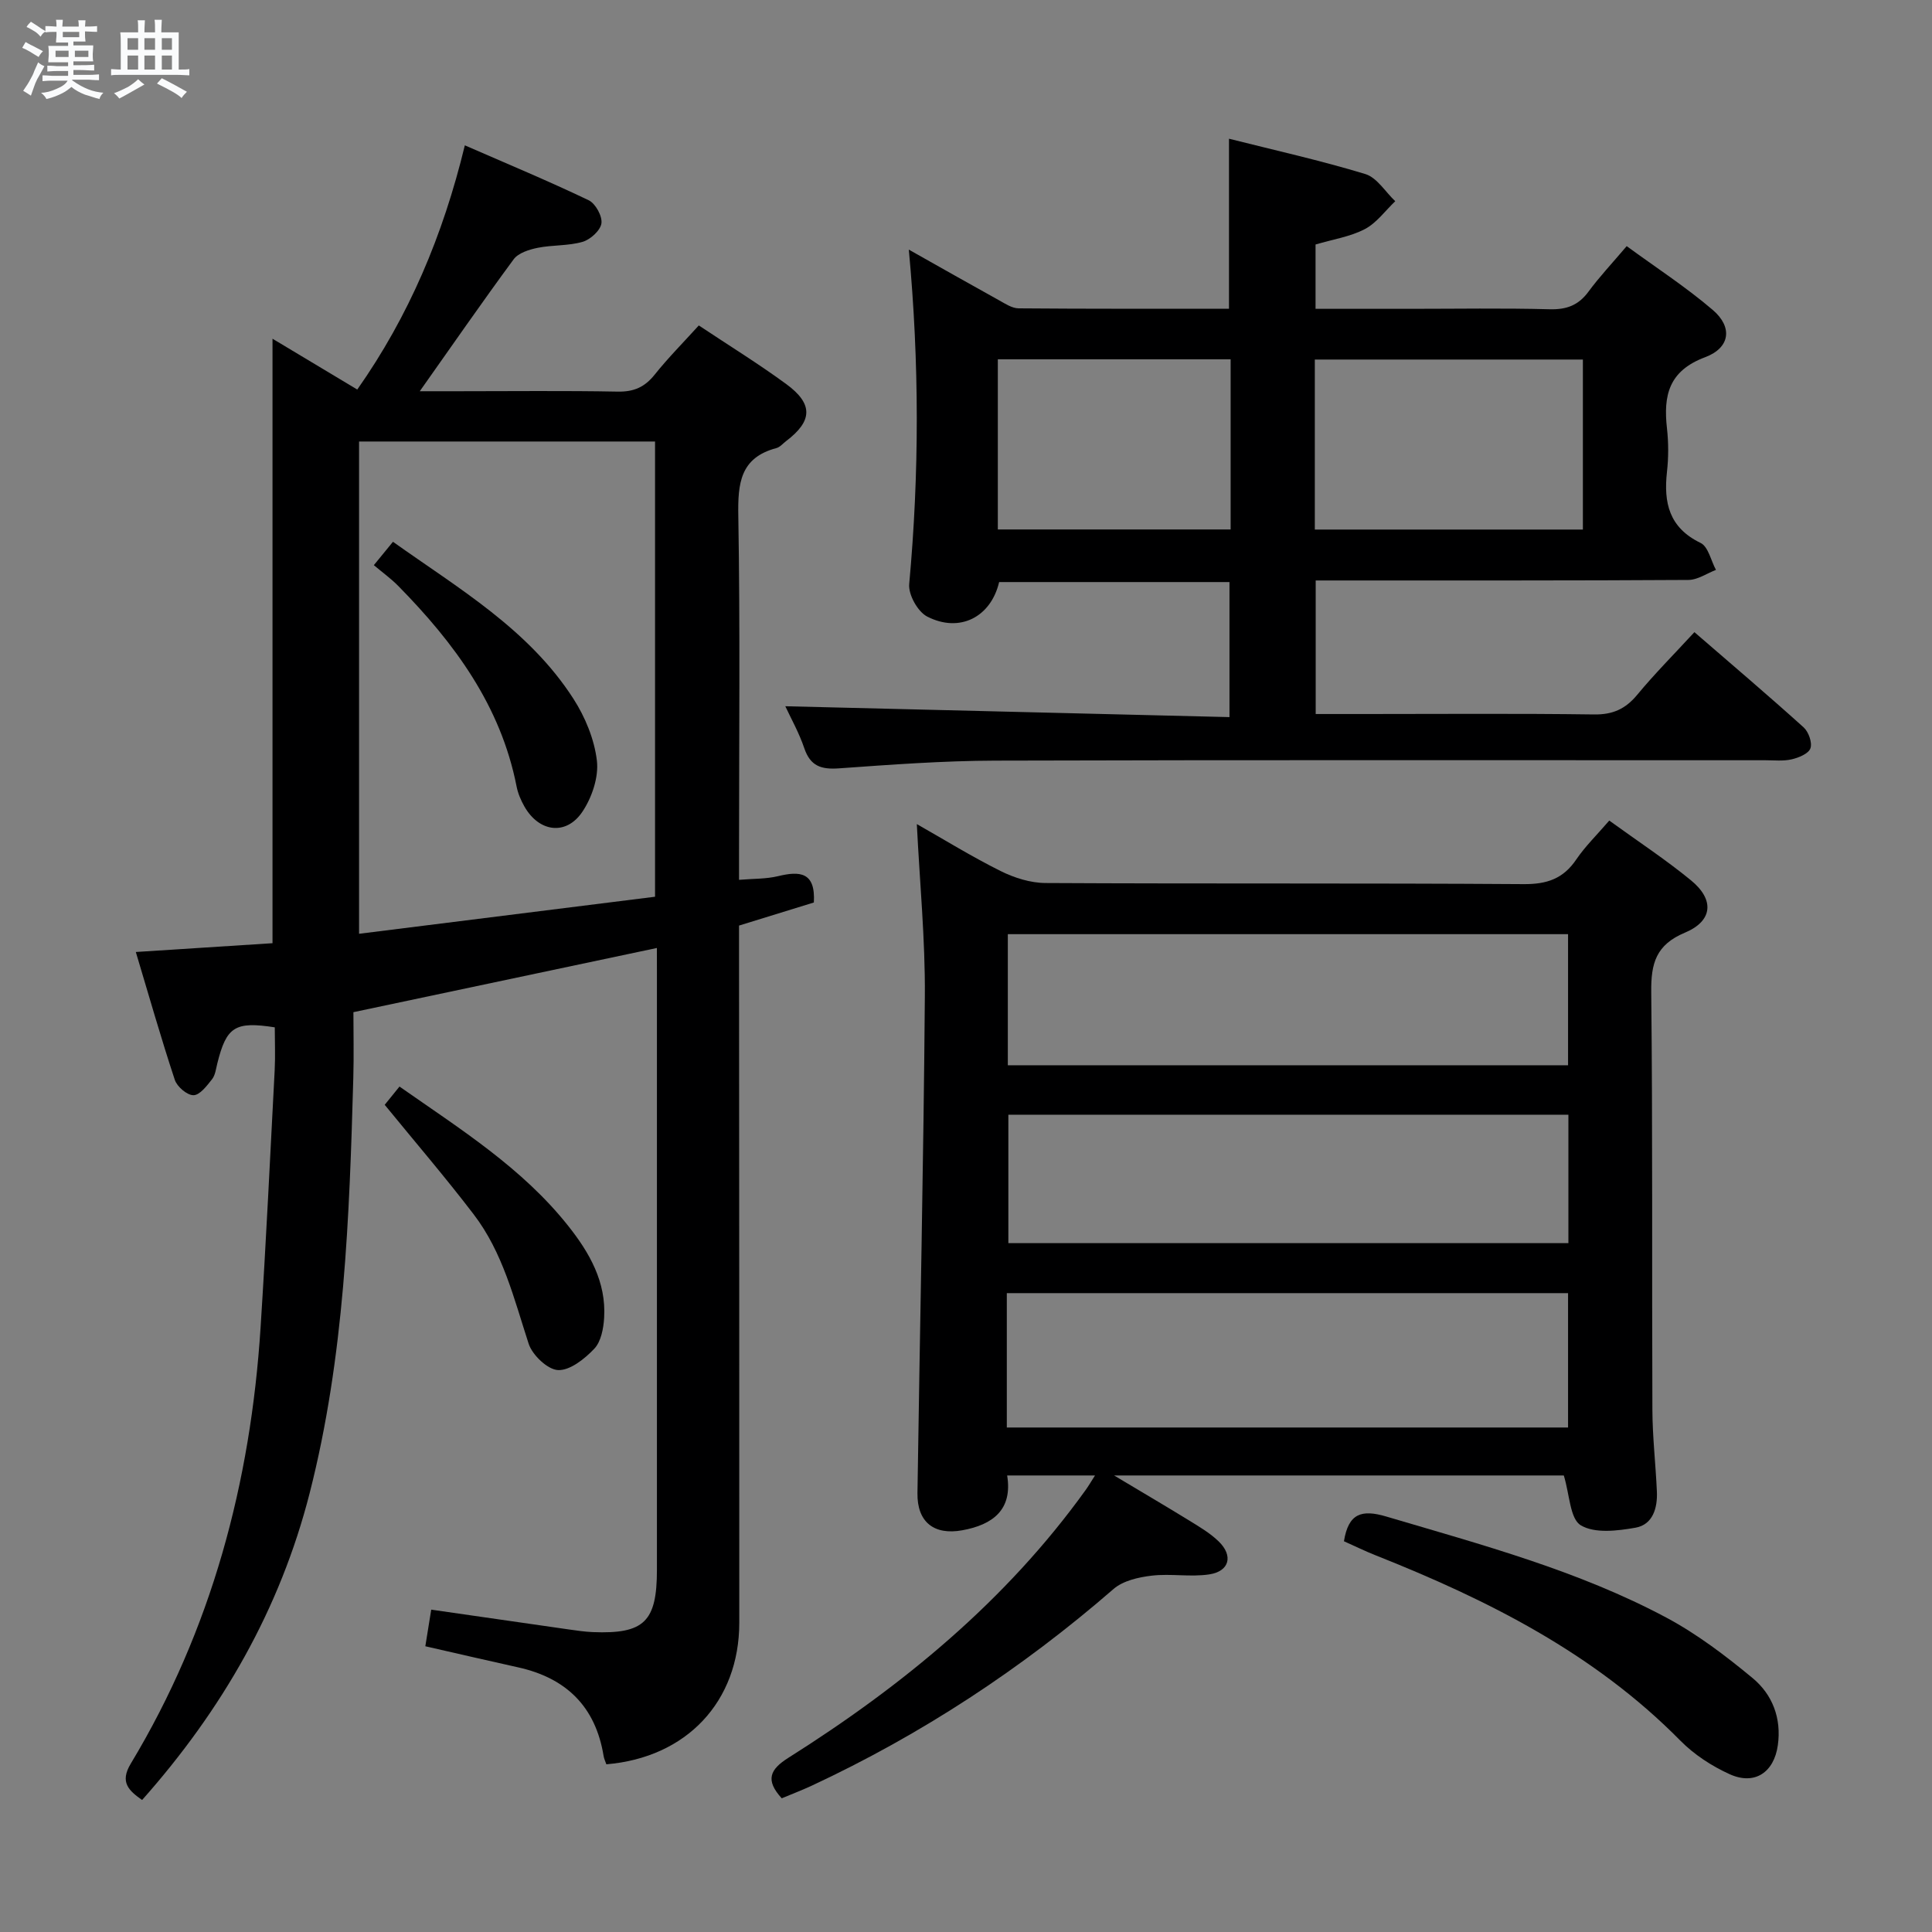 <svg enable-background="new 0 0 400 400" viewBox="0 0 400 400" xmlns="http://www.w3.org/2000/svg"><rect x="0" y="0" width="400" height="400" fill="#808080" stroke="none"/><path d="m6.8 9.5c.6.3 1.3.7 2.1 1.1-.4.4-.7.8-.9 1.2-.7-.4-1.3-.8-1.8-1.1s-1.1-.6-1.6-.8c.2-.4.5-.8.7-1.2.4.2.8.5 1.5.8zm.9 6.9c-.3.6-.5 1.1-.7 1.7s-.4 1.1-.6 1.7c-.6-.4-1.1-.7-1.6-1 .7-1 1.2-1.8 1.5-2.4.3-.5.6-1.1.8-1.7.3-.6.5-1.2.8-1.8.3.3.8.6 1.3.8-.7 1.3-1.2 2.2-1.5 2.7zm.1-11c.4.3 1 .7 1.7 1.1-.5.2-.8.6-1.1 1.1-.5-.6-1-1-1.4-1.2s-.9-.6-1.5-.8c.2-.4.5-.7.9-1.1.5.3.9.6 1.4.9zm10.5 13.1c1 .4 2 .6 3.1.7-.4.4-.7.8-.8 1.3-.9-.2-1.9-.6-3-.9-1-.4-2-.9-2.8-1.6-.5.4-1.1.9-1.9 1.3s-1.9.9-3.3 1.2c-.1-.3-.5-.8-1.1-1.3 1 0 2.1-.3 3.2-.8 1.2-.5 1.9-1 2.3-1.7h-3.2c-.4 0-1 0-2 .1v-1.2c1 0 1.7.1 2 .1h3.3v-1h-2.3c-.2 0-.9 0-2 .1v-1.2c1.2 0 1.9.1 2 .1h2.3v-.8h-4.1c0-.7.1-1.2.1-1.6 0-.5 0-1.1-.1-1.8h4.1v-.7h-2.5c0-.6.1-1.1.1-1.6v-.6h-.5c-.4 0-1 0-1.8.1v-1.3c1.2 0 1.9.1 2.1.1h.2c0-.3 0-.8-.1-1.4h1.4c0 .6-.1 1-.1 1.4h3.4c0-.4 0-.8-.1-1.3h1.5c0 .4-.1.9-.1 1.3.7 0 1.5 0 2.5-.1v1.2c-1 0-1.8-.1-2.5-.1v.6c0 .3 0 .8.1 1.5h-2.5v.8h4.1c0 .7-.1 1.3-.1 1.8s0 1 .1 1.5h-4.1v.8h1.4c.8 0 1.8 0 2.9-.1v1.2c-1 0-1.9-.1-2.8-.1h-1.5v1h3.2c.3 0 1 0 2.1-.1v1.2c-1.1 0-1.8-.1-2.1-.1h-3.4l-.1.1c1.4 1 2.4 1.5 3.4 1.9zm-4.1-6.7v-1.3h-2.7v1.3zm2.2-4.1v-1.1h-3.4v1.1zm1.9 4.1v-1.3h-2.8v1.3z" fill="#fafbfc"/><path d="m37 6.7v2.3 5.4c1 0 1.8 0 2.2-.1v1.3c-.6 0-1.5-.1-2.5-.1h-11.9c-.7 0-1.3 0-1.8.1v-1.3c.5 0 1.1.1 2 .1v-5.2c0-1 0-1.8-.1-2.5h3.7c0-1.3 0-2.1-.1-2.5h1.5c0 .4-.1 1.3-.1 2.5h2.2c0-1.2 0-2.1-.1-2.6h1.5c0 .4-.1 1.3-.1 2.6zm-12.3 13.7c-.3-.4-.7-.8-1.1-1.1 1.1-.4 2.1-.9 2.9-1.3.8-.5 1.5-1 2.1-1.6.4.4.9.8 1.3 1.1-2.5 1.4-4.2 2.4-5.2 2.9zm3.9-10.1v-2.4h-2.2v2.4zm0 4.1v-2.9h-2.2v2.9zm3.5-4.1v-2.4h-2.2v2.4zm0 4.1v-2.9h-2.2v2.9zm.4 2.9 1-1.1c.6.3 1.4.7 2.5 1.3s2 1.1 2.7 1.5c-.4.4-.8.8-1.1 1.3-.8-.8-2.5-1.7-5.1-3zm3.1-7v-2.4h-2.1v2.4zm0 4.1v-2.9h-2.1v2.9z" fill="#fafbfc"/><g fill="#000001"><path d="m136 196.27c-21.06 4.46-41.48 8.78-62.83 13.29 0 4.35.11 8.96-.02 13.55-.81 28.91-1.83 57.8-9.04 86.03-6.13 24-18.1 44.84-34.69 63.53-2.76-1.95-4.67-3.67-2.35-7.52 16.73-27.77 24.82-58.17 26.88-90.31 1.14-17.75 1.99-35.51 2.92-53.27.15-2.97.02-5.95.02-8.87-8.25-1.28-10.01-.13-11.9 7.48-.28 1.13-.42 2.43-1.1 3.28-1.07 1.35-2.52 3.28-3.83 3.29-1.32.02-3.4-1.76-3.87-3.18-2.85-8.62-5.34-17.36-8.07-26.47 9.91-.64 19.15-1.23 28.3-1.82 0-41.77 0-83.2 0-125.15 5.7 3.41 11.42 6.85 17.55 10.52 10.68-15.2 17.73-31.84 22.27-50.56 8.85 3.86 17.34 7.4 25.64 11.37 1.41.67 2.85 3.3 2.64 4.78s-2.29 3.36-3.9 3.83c-2.97.86-6.25.62-9.31 1.24-1.77.36-3.99 1.06-4.96 2.37-6.57 8.92-12.87 18.03-19.44 27.32h8c11 0 22-.13 32.99.08 3.33.06 5.58-.93 7.64-3.51 2.78-3.48 5.93-6.65 9.14-10.19 6.25 4.16 12.33 7.91 18.08 12.12 5.65 4.13 5.49 7.66 0 11.82-.66.5-1.27 1.25-2.01 1.45-7.52 1.99-8.01 7.32-7.89 14.05.39 23.15.15 46.32.15 69.48v5.86c2.92-.25 5.59-.16 8.08-.76 4.47-1.08 7.78-.91 7.41 5.45-4.73 1.46-9.9 3.05-15.49 4.78v5.89c.02 46.15.07 92.31.05 138.46-.01 16.32-10.9 27.91-27.52 29.3-.18-.54-.47-1.11-.57-1.72-1.66-10.23-7.75-16.16-17.73-18.36-6.3-1.39-12.58-2.86-19.18-4.36.41-2.56.8-4.94 1.22-7.58 9.57 1.38 19.03 2.75 28.49 4.1 1.65.23 3.3.48 4.96.55 10.65.42 13.28-2.15 13.28-12.91 0-41.16 0-82.31 0-123.47-.01-1.66-.01-3.31-.01-5.26zm-.38-10.61c0-31.94 0-63.14 0-94.25-20.63 0-40.87 0-61.28 0v101.92c20.6-2.58 40.82-5.11 61.28-7.67z"/><path d="m333.18 169.89c5.96 4.32 11.68 8.07 16.94 12.39 4.87 3.99 4.51 8.39-1.26 10.81-6.01 2.51-7.06 6.36-6.99 12.3.31 28.83.12 57.66.24 86.49.02 5.64.68 11.28.93 16.93.15 3.41-.84 6.84-4.41 7.48-3.74.66-8.47 1.24-11.35-.5-2.24-1.35-2.29-6.31-3.51-10.31-29.93 0-60.79 0-93.11 0 5.87 3.51 10.76 6.38 15.59 9.35 2.11 1.3 4.31 2.6 6.07 4.31 3.05 2.96 2.23 6.18-1.95 6.82-3.89.59-7.97-.2-11.89.26-2.74.32-5.95 1.04-7.93 2.76-18.98 16.48-39.75 30.12-62.52 40.74-2.07.96-4.21 1.77-6.18 2.6-3.46-3.79-2.44-5.98 1.38-8.39 23.69-14.95 45.08-32.52 61.57-55.48.57-.79 1.05-1.63 1.91-2.97-6.18 0-11.85 0-18.19 0 1.16 7.06-2.93 10.2-9.3 11.35-5.86 1.06-9.36-1.72-9.27-7.7.5-34.29 1.27-68.58 1.53-102.87.09-11.75-1.06-23.51-1.66-35.64 5.63 3.19 11.35 6.73 17.35 9.72 2.83 1.41 6.19 2.47 9.32 2.48 33 .18 66 0 98.99.23 4.82.03 8.19-1.13 10.88-5.12 1.85-2.72 4.26-5.06 6.82-8.04zm-124.73 97.84v27.82h116.2c0-9.35 0-18.42 0-27.82-38.6 0-77.02 0-116.2 0zm.21-47.18h115.99c0-9.16 0-18.05 0-27.14-38.74 0-77.24 0-115.99 0zm.11 36.83h115.95c0-9.07 0-17.69 0-26.59-38.75 0-77.28 0-115.95 0z"/><path d="m350.81 130.88c7.64 6.61 15.22 13.05 22.61 19.71 1.03.93 1.82 3.17 1.41 4.34-.39 1.11-2.43 1.95-3.88 2.28-1.74.41-3.64.19-5.47.19-53.14.01-106.29-.08-159.43.08-10.79.03-21.59.83-32.36 1.6-3.66.26-5.91-.45-7.17-4.17-1.1-3.25-2.82-6.29-3.93-8.69 30.56.75 61.05 1.5 91.96 2.25 0-9.87 0-18.74 0-27.96-15.94 0-31.83 0-47.69 0-1.7 7.25-8.17 10.6-14.9 7.14-1.95-1-3.92-4.54-3.72-6.72 2.1-22.9 2.11-45.78-.08-69.25 6.54 3.68 12.59 7.12 18.68 10.49 1.28.71 2.69 1.66 4.05 1.67 14.46.12 28.92.08 43.56.08 0-11.76 0-23.13 0-35.2 9.44 2.38 18.93 4.49 28.21 7.31 2.42.73 4.16 3.69 6.21 5.63-2.08 1.98-3.87 4.51-6.31 5.78-3.02 1.58-6.59 2.11-10.19 3.18v13.32h19.49c9.66 0 19.33-.17 28.98.09 3.51.09 5.96-.82 8.04-3.65 2.26-3.07 4.9-5.87 7.91-9.42 5.99 4.39 12.23 8.43 17.83 13.22 4.13 3.53 3.63 7.82-1.6 9.78-7.55 2.83-8.66 7.93-7.89 14.74.33 2.96.33 6.02 0 8.98-.72 6.42.44 11.58 6.96 14.73 1.59.77 2.14 3.66 3.18 5.58-1.9.73-3.79 2.07-5.7 2.08-23.65.15-47.31.1-70.97.11-1.96 0-3.92 0-6.2 0v27.65h10.12c15.83 0 31.65-.13 47.48.09 3.89.06 6.52-1.12 8.96-4.06 3.59-4.34 7.58-8.35 11.85-12.98zm-78.59-21.24h55.5c0-11.94 0-23.52 0-35.2-18.63 0-36.99 0-55.5 0zm-17.43-35.25c-16.37 0-32.25 0-48.2 0v35.23h48.2c0-11.85 0-23.3 0-35.23z"/><path d="m278.25 319.1c.93-5.79 3.66-6.63 8.76-5.12 19.75 5.85 39.71 11.17 57.99 20.93 6.38 3.41 12.28 7.9 17.87 12.53 4.09 3.39 6 8.31 5.21 13.9-.79 5.61-4.79 8.34-9.97 5.99-3.71-1.68-7.36-4.06-10.21-6.95-17.84-18.09-39.87-29.15-63.07-38.36-2.16-.85-4.24-1.88-6.58-2.92z"/><path d="m79.65 228.74c.8-.99 1.81-2.23 3.06-3.78 12.57 8.8 25.41 16.83 34.95 28.87 4.39 5.53 7.87 11.6 7.42 19-.13 2.21-.64 4.94-2.04 6.41-1.98 2.09-5.01 4.52-7.49 4.42-2.17-.09-5.33-3.1-6.1-5.46-3.03-9.3-5.33-18.9-11.41-26.82-5.81-7.61-12.06-14.89-18.39-22.64z"/><path d="m77.4 117.01c1.51-1.84 2.54-3.09 3.96-4.84 13.63 9.7 28.09 18.11 37.34 32.47 2.45 3.8 4.36 8.42 4.88 12.85.4 3.39-1.02 7.6-2.98 10.54-3.36 5.04-9 4.28-12.03-1.06-.73-1.28-1.34-2.72-1.62-4.16-3.28-16.71-12.88-29.68-24.47-41.47-1.5-1.53-3.28-2.81-5.08-4.33z"/></g></svg>